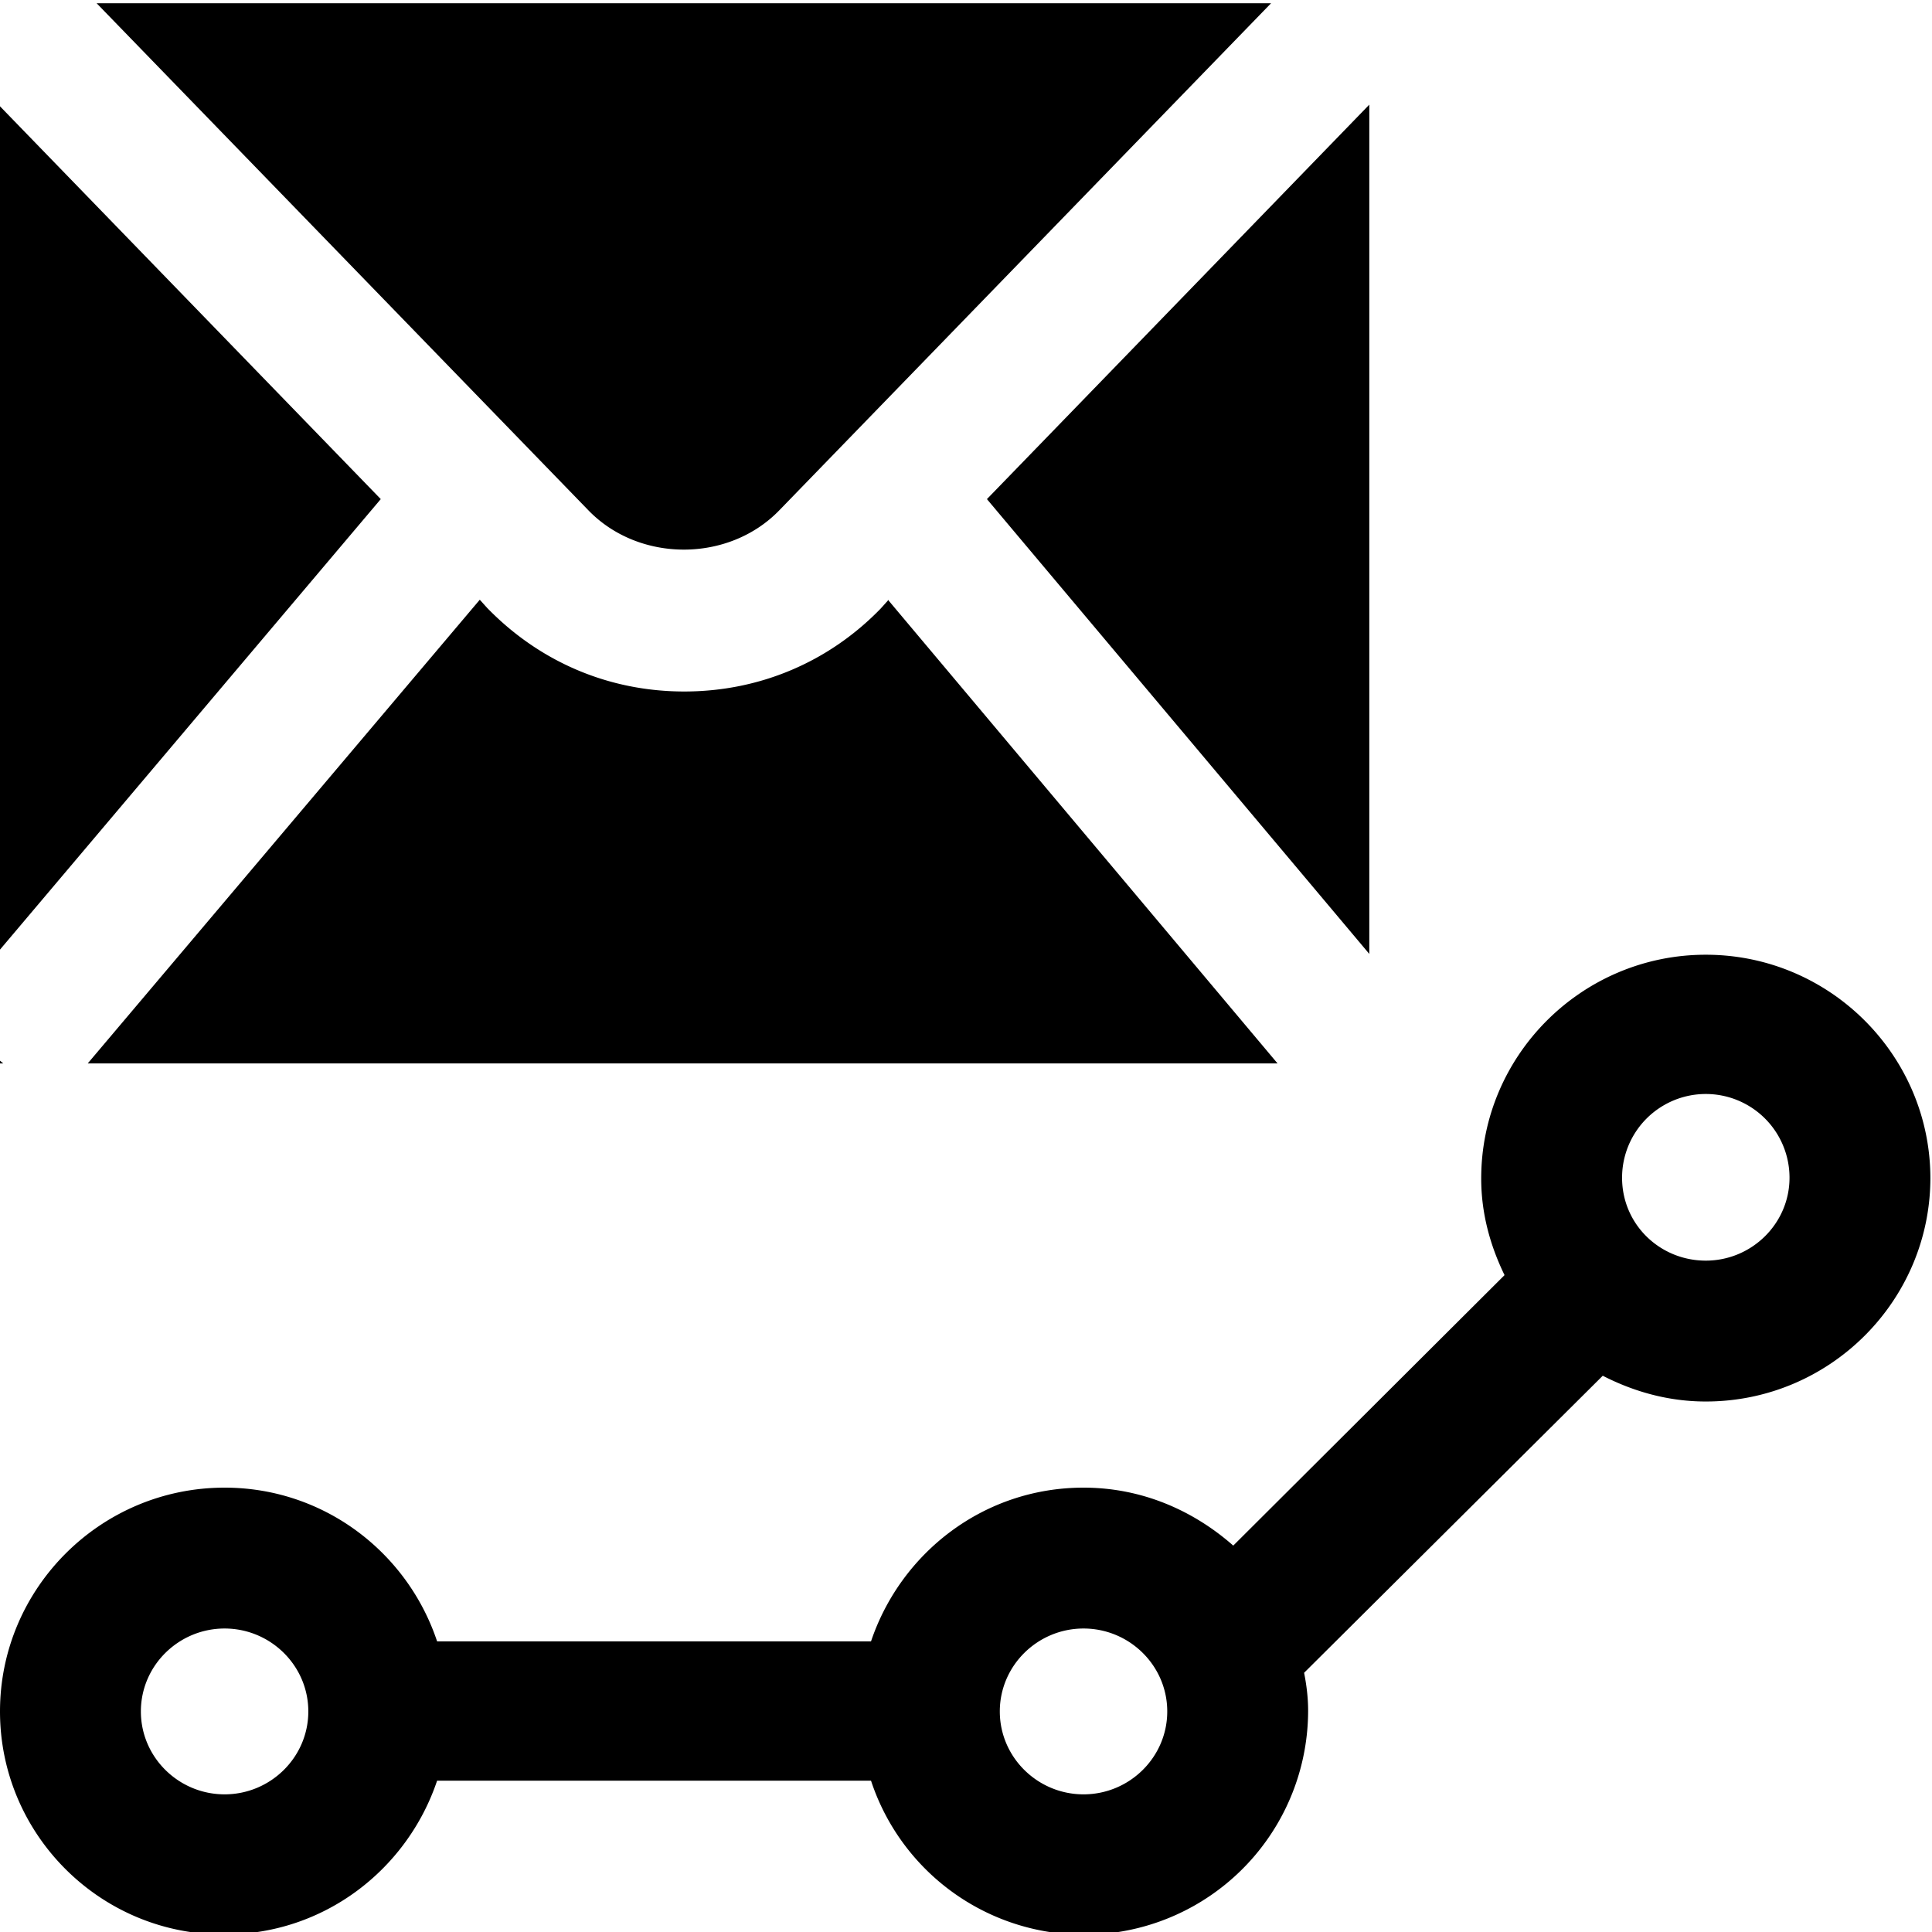 <svg viewBox="0 0 24 24" xmlns="http://www.w3.org/2000/svg">
  <path d="m11.03 7.45 4.84 5.76H1.09l4.87-5.76.09.1c.65.67 1.51 1.04 2.45 1.04s1.8-.37 2.44-1.03l.09-.1ZM-.02 1.3v10.52L4.73 6.2zm9.7 5.04 6.11-6.3H1.2l6.11 6.3c.63.65 1.74.65 2.37 0m7.33-5.04-4.75 4.9 4.75 5.65zm0 11.9H17zm-17.03-.04v.05h.06zm24 1.47c0 1.53-1.25 2.78-2.79 2.78-.46 0-.89-.12-1.28-.32l-3.71 3.69c.03.15.05.31.05.47a2.785 2.785 0 0 1-5.43.87H5.43c-.37 1.1-1.4 1.91-2.64 1.91C1.25 24.04 0 22.79 0 21.26s1.25-2.78 2.79-2.78c1.23 0 2.27.8 2.64 1.91h5.39c.37-1.1 1.4-1.91 2.64-1.91.72 0 1.36.28 1.86.72l3.37-3.36c-.18-.37-.29-.77-.29-1.2 0-1.53 1.25-2.78 2.79-2.78s2.79 1.25 2.79 2.78ZM3.83 21.26c0-.57-.47-1.03-1.04-1.03s-1.04.46-1.04 1.03.47 1.03 1.04 1.03 1.04-.46 1.04-1.03m10.67 0c0-.57-.47-1.03-1.04-1.03s-1.04.46-1.04 1.03.47 1.03 1.04 1.03 1.04-.46 1.04-1.03m7.73-6.63a1.04 1.04 0 1 0-2.08 0c0 .58.47 1.03 1.04 1.03s1.04-.46 1.04-1.03"/>
</svg>
